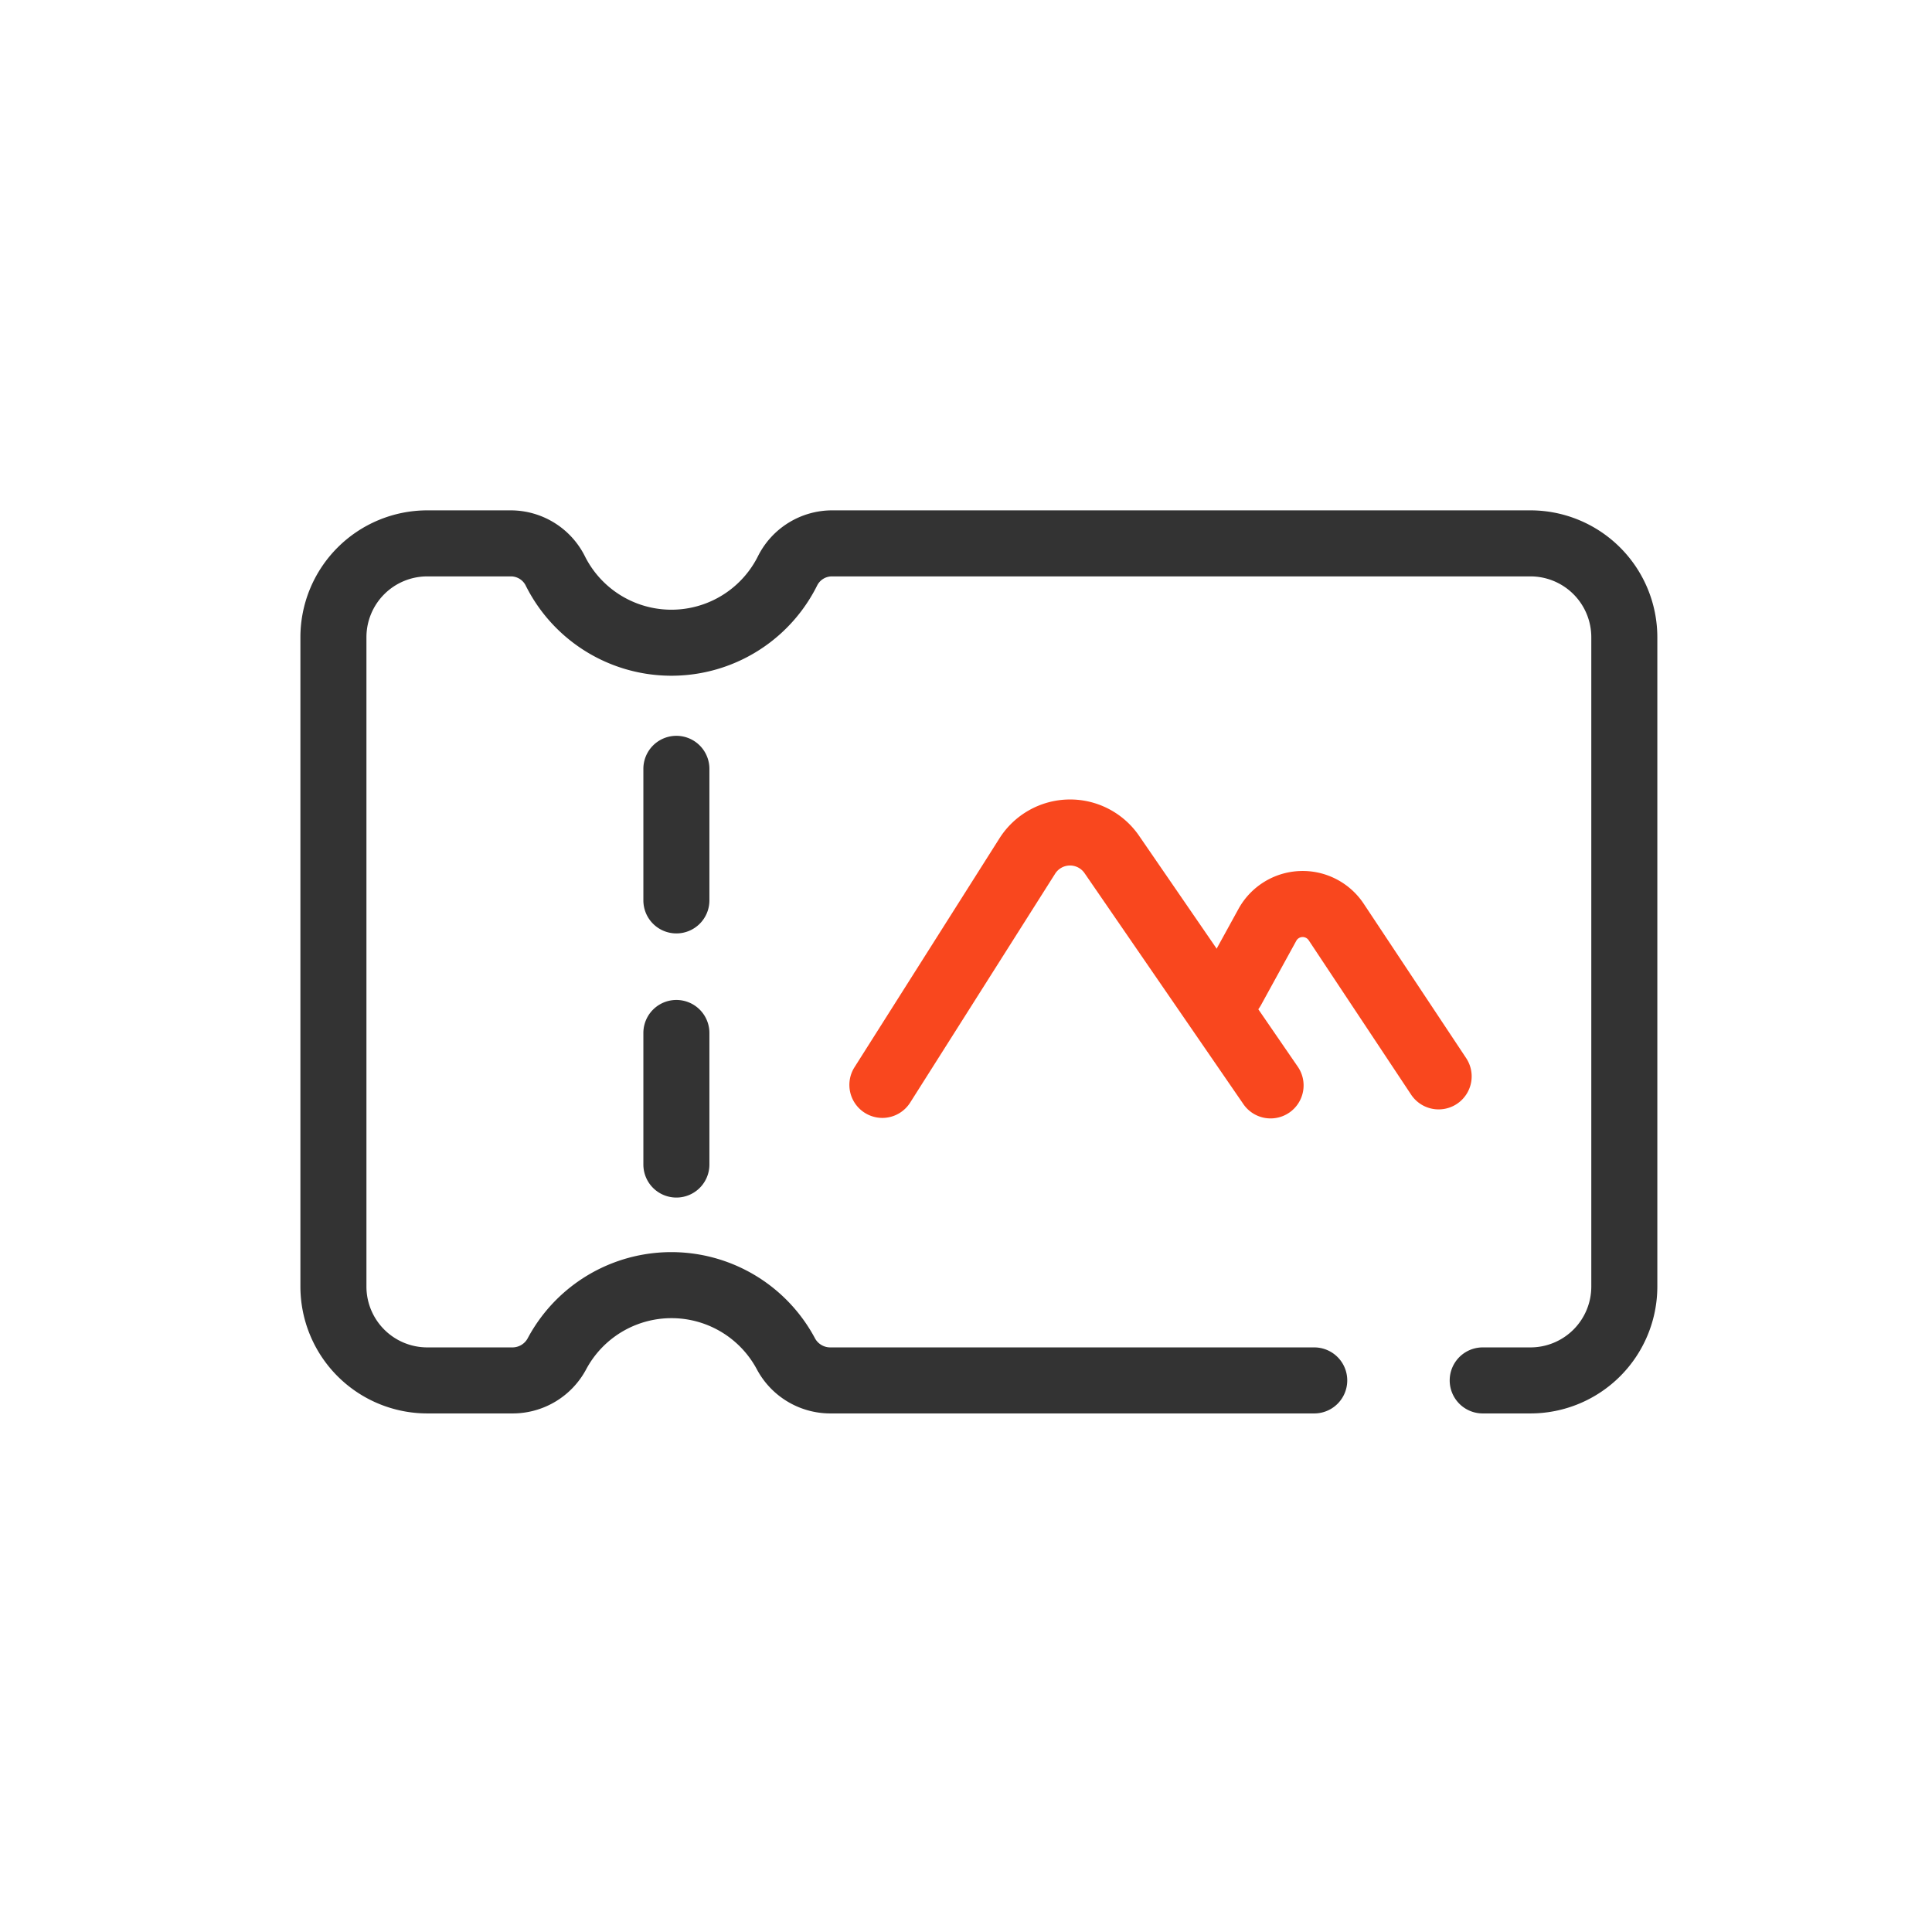 <?xml version="1.0" standalone="no"?><!DOCTYPE svg PUBLIC "-//W3C//DTD SVG 1.1//EN" "http://www.w3.org/Graphics/SVG/1.1/DTD/svg11.dtd"><svg t="1741308689951" class="icon" viewBox="0 0 1024 1024" version="1.1" xmlns="http://www.w3.org/2000/svg" p-id="1566" xmlns:xlink="http://www.w3.org/1999/xlink" width="64" height="64"><path d="M811.2 749.15h-25.33a17.5 17.5 0 0 1 0-35h25.33a32.25 32.25 0 0 0 32.22-32.21V337.71a32.25 32.25 0 0 0-32.22-32.21H441.06a8.74 8.74 0 0 0-7.87 4.66 86.29 86.29 0 0 1-154.65 0 8.77 8.77 0 0 0-7.88-4.66h-44.23a32.25 32.25 0 0 0-32.21 32.21v344.23a32.25 32.25 0 0 0 32.21 32.21h45.35a9.2 9.2 0 0 0 8-5 86.29 86.29 0 0 1 152.08 0 9.22 9.22 0 0 0 8.05 5h256.66a17.5 17.5 0 0 1 0 35H440a44.15 44.15 0 0 1-38.88-23.44 51.29 51.29 0 0 0-90.41 0 44.18 44.18 0 0 1-38.88 23.44h-45.4a67.29 67.29 0 0 1-67.21-67.21V337.71a67.29 67.29 0 0 1 67.21-67.21h44.23a44 44 0 0 1 39.24 24.11 51.28 51.28 0 0 0 91.93 0 44 44 0 0 1 39.23-24.11H811.2a67.29 67.29 0 0 1 67.22 67.21v344.23a67.29 67.29 0 0 1-67.22 67.21z" fill="#333333" p-id="1567"></path><path d="M358.5 494.73a17.5 17.5 0 0 1-17.5-17.5V407.5a17.5 17.5 0 0 1 35 0v69.73a17.5 17.5 0 0 1-17.5 17.5zM358.5 634.73a17.5 17.5 0 0 1-17.5-17.5V547.5a17.5 17.5 0 0 1 35 0v69.73a17.5 17.5 0 0 1-17.5 17.5z" fill="#333333" p-id="1568"></path><path d="M467.67 592.52a17.5 17.5 0 0 1-14.77-26.86l76.82-121.3a44.34 44.34 0 0 1 74-1.4l83.95 122.15a17.5 17.5 0 1 1-28.84 19.82l-84-122.14a9.34 9.34 0 0 0-15.59 0.29l-76.82 121.3a17.48 17.48 0 0 1-14.75 8.14z" fill="#F9471E" p-id="1569"></path><path d="M762.52 588a17.5 17.5 0 0 1-14.6-7.82l-54.28-81.81a3.85 3.85 0 0 0-6.58 0.27l-18.73 34.12a17.5 17.5 0 0 1-30.68-16.85l18.74-34.11a38.83 38.83 0 0 1 66.41-2.8l54.28 81.8a17.5 17.5 0 0 1-14.56 27.2z" fill="#F9471E" p-id="1570"></path></svg>